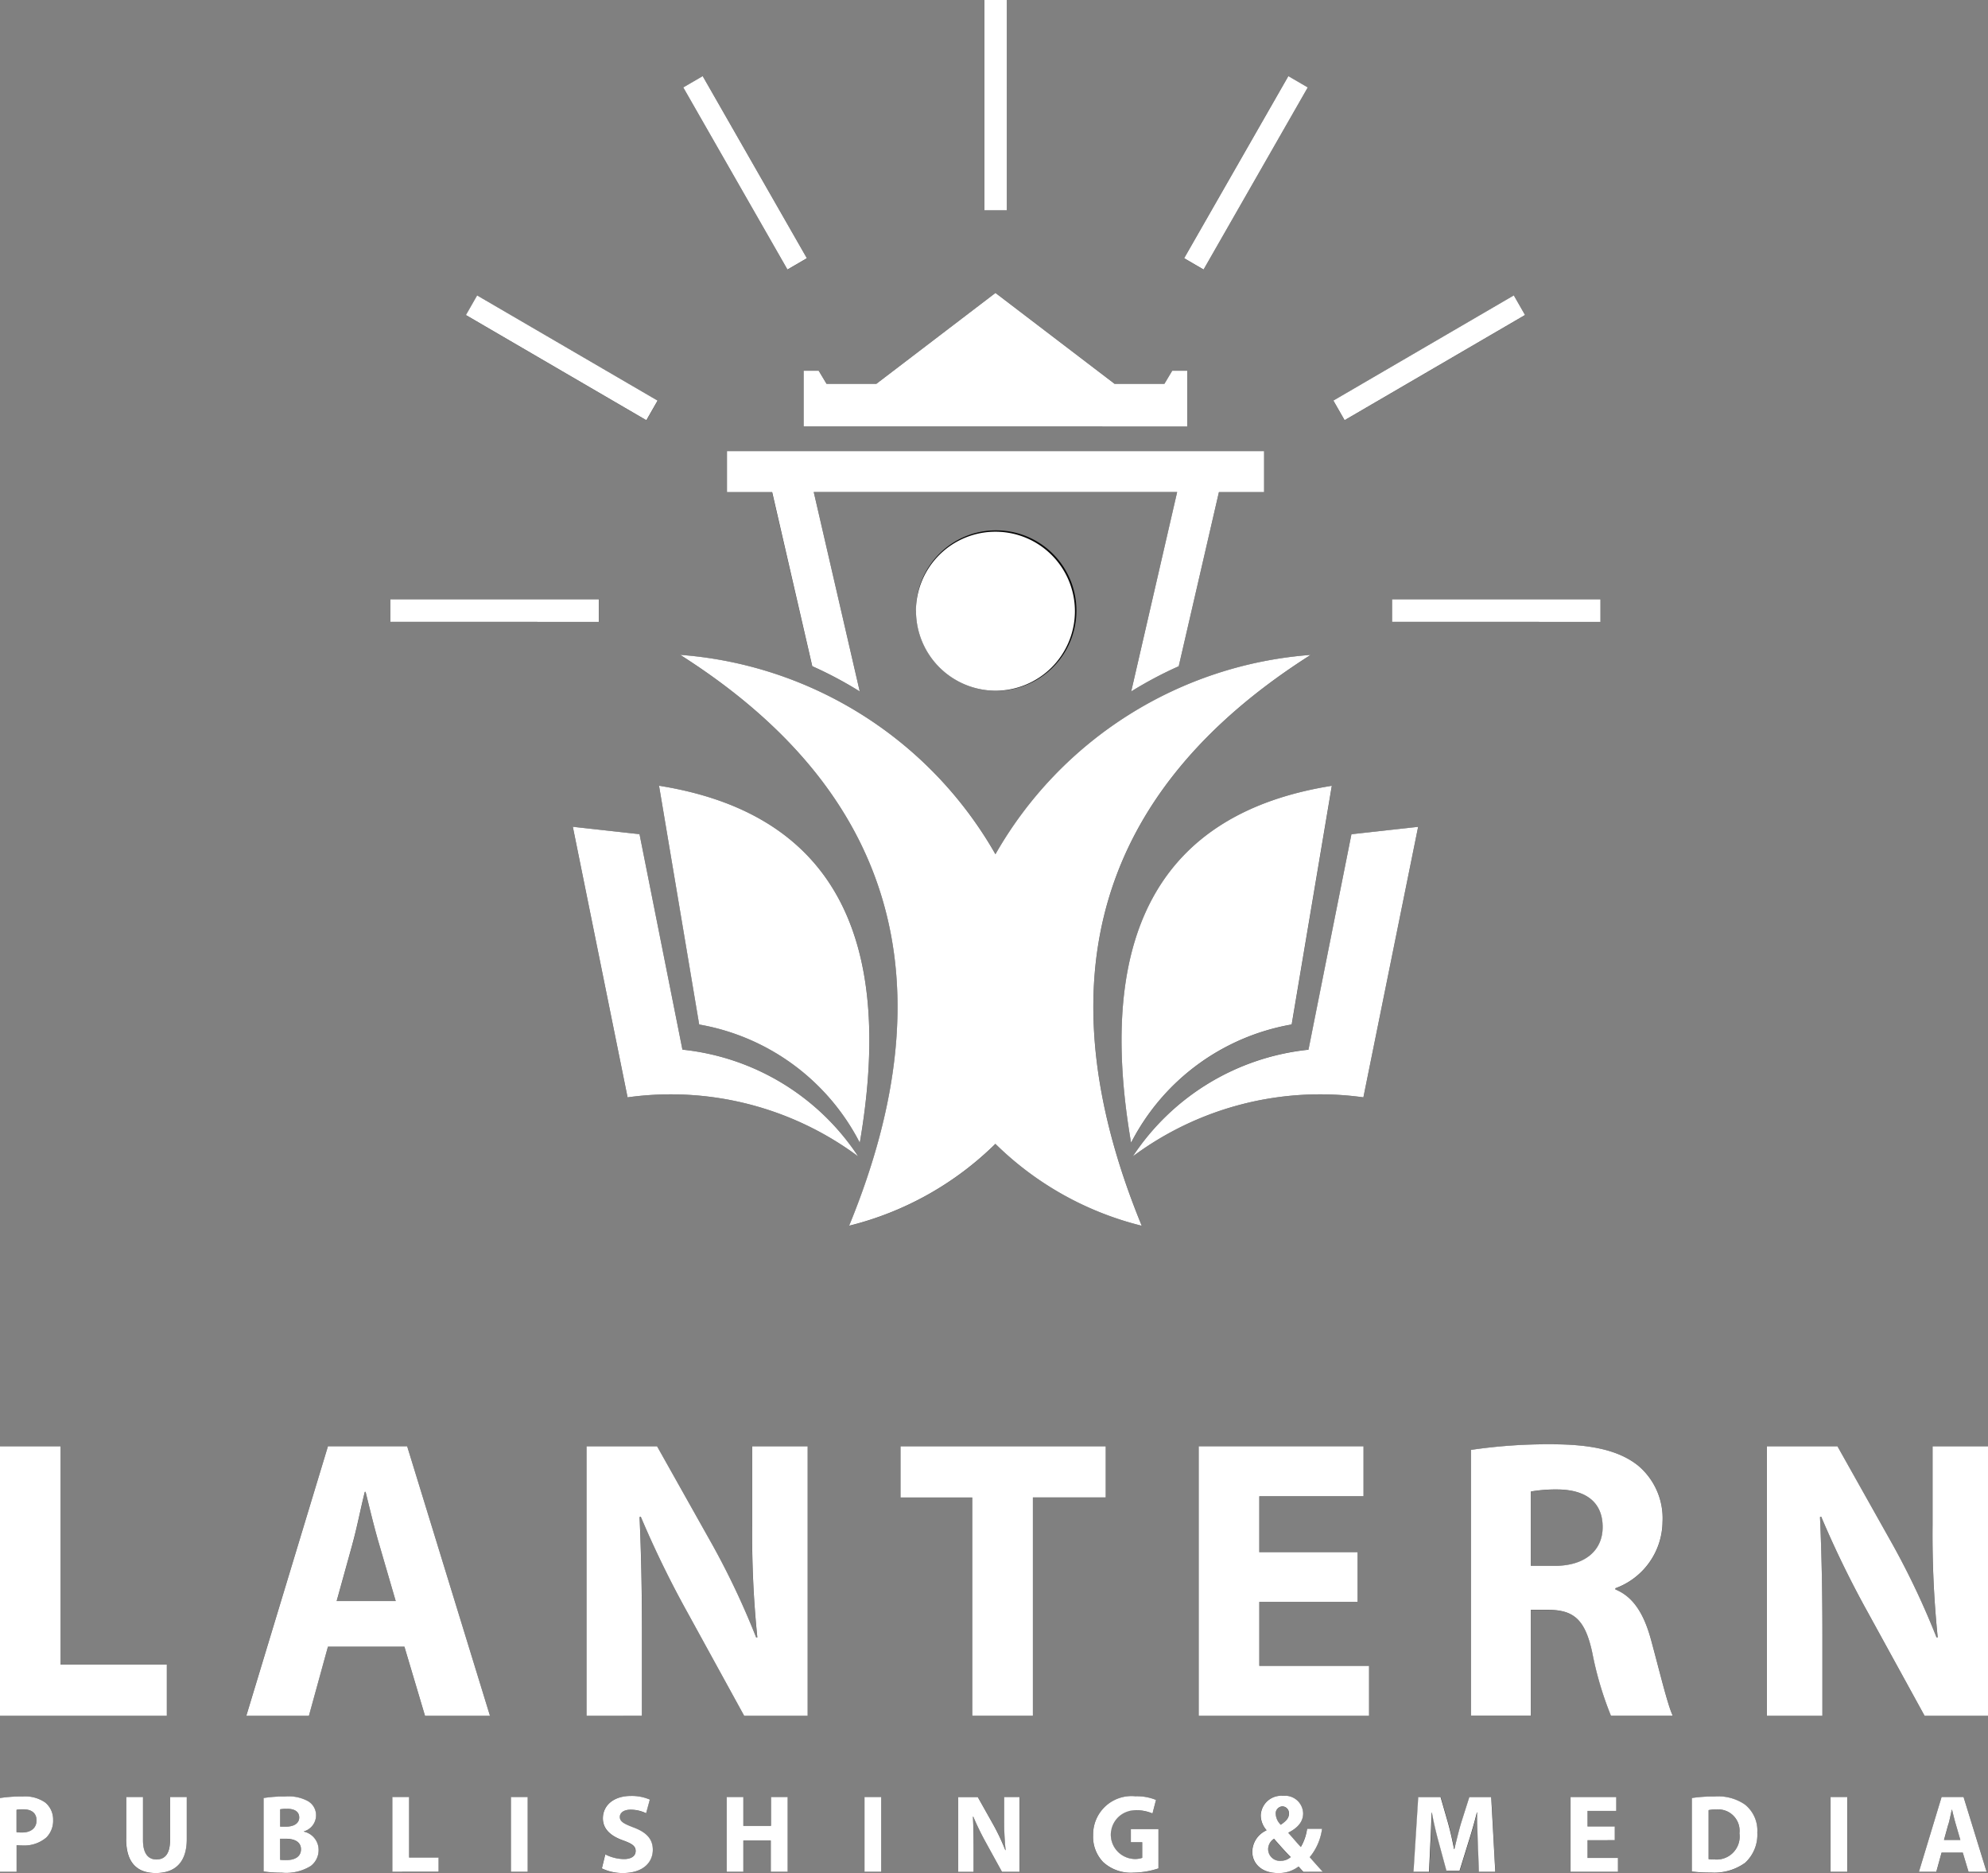 <svg xmlns="http://www.w3.org/2000/svg" width="138" height="130" viewBox="0 0 138 130"><rect x="0" y="0" width="138" height="130" fill="#808080" stroke="none"/><defs><style>.a{fill:#090909;fill-rule:evenodd;}.b{fill:#fff;}</style></defs><g transform="translate(-138 -38)"><g transform="translate(82.25 -11.311)"><path class="a" d="M149.563,107.212l4.63-.513-3.8,18.773a21.791,21.791,0,0,0-16.007,4.1,16.66,16.66,0,0,1,12.2-7.411l2.978-14.954Z"/><path class="a" d="M145.418,120.418q2.787-16.569,2.787-16.569-17.709,2.822-13.936,24.778a15.529,15.529,0,0,1,11.148-8.209Z"/><path class="a" d="M100.144,107.212l-4.63-.513,3.8,18.773a21.791,21.791,0,0,1,16.007,4.1,16.661,16.661,0,0,0-12.2-7.411l-2.978-14.954Z"/><path class="a" d="M104.29,120.418,101.5,103.848q17.71,2.822,13.936,24.778a15.529,15.529,0,0,0-11.148-8.209Z"/><path class="a" d="M135.009,134.387a22.016,22.016,0,0,1-10.156-5.684,22.011,22.011,0,0,1-10.156,5.684q10.481-25.52-11.726-39.621A27.54,27.54,0,0,1,124.853,108.6a27.541,27.541,0,0,1,21.882-13.833q-22.207,14.1-11.726,39.621Z"/><path class="a" d="M124.854,86.12a5.568,5.568,0,1,1-5.518,5.567,5.543,5.543,0,0,1,5.518-5.567Z"/><path class="a" d="M121.238,80.622H143.5v2.842h-3.136l-2.79,12.088a27.544,27.544,0,0,0-3.3,1.749l3.193-13.837H112.238L115.431,97.3a27.571,27.571,0,0,0-3.3-1.749l-2.79-12.088H106.21V80.622Z"/><path class="a" d="M124.854,69.643l-8.271,6.309h-3.456l-.546-.912h-1.045v3.876h26.635V75.04h-1.045l-.546.912h-3.456l-8.271-6.309Z"/><path class="a" d="M82.856,92.472V90.9H97.319v1.571Zm77.979-22.654.778,1.361-12.525,7.3-.778-1.36,12.525-7.3ZM166.851,90.9v1.571H152.388V90.9ZM145.178,54.6l1.348.785-7.231,12.638-1.348-.785L145.178,54.6Zm-21.1-5.285h1.557V63.9h-1.557V49.311Zm-20.894,6.07,1.348-.785,7.231,12.638-1.348.785-7.231-12.638Zm-15.087,15.8.778-1.361,12.526,7.3-.779,1.36-12.525-7.3Z"/><path class="a" d="M55.751,168.4H67.331v-3.553H59.959V149.691H55.751V168.4Zm28.071-4.8,1.43,4.8h4.511l-5.749-18.707h-5.5L72.845,168.4h4.346l1.321-4.8Zm-4.7-3.164,1.1-3.969c.3-1.083.578-2.5.853-3.608h.055c.275,1.11.605,2.5.935,3.608l1.155,3.969Zm21.194,7.966v-5.634c0-3.053-.055-5.69-.165-8.161l.082-.028a69.8,69.8,0,0,0,3.218,6.606l3.961,7.216h4.4V149.691h-3.851v5.44a70.214,70.214,0,0,0,.358,7.827h-.083a54.471,54.471,0,0,0-3.026-6.411l-3.851-6.856h-4.9V168.4Zm22.927,0h4.209V153.244h5.061v-3.553H118.258v3.553h4.979V168.4Zm26.75-11.352h-6.822v-3.886H150.4v-3.469H138.957V168.4h11.829V164.93h-7.62v-4.441h6.822v-3.442Zm7.88,11.352h4.154v-7.355h1.265c1.705.028,2.5.666,3,3a23.544,23.544,0,0,0,1.293,4.358h4.291c-.357-.721-.935-3.164-1.513-5.274-.468-1.721-1.183-2.97-2.476-3.5v-.083a4.96,4.96,0,0,0,3.274-4.608,4.767,4.767,0,0,0-1.706-3.914c-1.32-1.055-3.246-1.471-6-1.471a36.53,36.53,0,0,0-5.584.389V168.4Zm4.154-15.571a10.383,10.383,0,0,1,1.9-.139c1.926.028,3.081.888,3.081,2.609,0,1.638-1.238,2.693-3.328,2.693h-1.651v-5.163ZM182.252,168.4v-5.634c0-3.053-.055-5.69-.165-8.161l.083-.028a69.7,69.7,0,0,0,3.218,6.606l3.961,7.216h4.4V149.691H189.9v5.44a70.214,70.214,0,0,0,.358,7.827h-.083a54.41,54.41,0,0,0-3.026-6.411l-3.851-6.856h-4.9V168.4Z"/><path class="a" d="M55.751,179.226H56.9v-1.848c.107.008.244.023.4.023a2.369,2.369,0,0,0,1.664-.555,1.643,1.643,0,0,0,.473-1.232,1.522,1.522,0,0,0-.55-1.2A2.451,2.451,0,0,0,57.323,174a9.588,9.588,0,0,0-1.572.108v5.121Zm1.152-4.3a2.531,2.531,0,0,1,.465-.038c.6,0,.923.285.923.77,0,.524-.381.839-1,.839a2.428,2.428,0,0,1-.389-.023v-1.548Zm7.6-.886v2.911c0,1.656.763,2.364,2.061,2.364,1.343,0,2.145-.747,2.145-2.349v-2.926h-1.16v3c0,.909-.335,1.332-.946,1.332-.595,0-.931-.447-.931-1.332v-3Zm9.543,5.167a8.933,8.933,0,0,0,1.259.077,3.225,3.225,0,0,0,2.022-.469,1.387,1.387,0,0,0,.534-1.1,1.3,1.3,0,0,0-1.023-1.278v-.015a1.172,1.172,0,0,0,.847-1.109,1.131,1.131,0,0,0-.618-1.016A2.819,2.819,0,0,0,75.554,174a9.2,9.2,0,0,0-1.5.108v5.1Zm1.152-4.32a3.15,3.15,0,0,1,.5-.031c.527,0,.824.208.824.6s-.328.639-.939.639H75.2v-1.209Zm0,2.048h.4c.58,0,1.045.208,1.045.732,0,.539-.465.747-.992.747a3.549,3.549,0,0,1-.45-.016v-1.463Zm7.788,2.295H86.2v-.986H84.159v-4.2H82.991v5.19Zm8.23-5.19v5.19h1.168v-5.19Zm6.308,4.951a3.328,3.328,0,0,0,1.458.323c1.412,0,2.076-.747,2.076-1.617,0-.732-.428-1.209-1.335-1.548-.664-.254-.954-.4-.954-.732,0-.269.244-.5.748-.5a2.43,2.43,0,0,1,1.076.246l.259-.947a3.138,3.138,0,0,0-1.312-.254c-1.213,0-1.946.67-1.946,1.555,0,.755.557,1.232,1.412,1.532.618.223.862.408.862.731,0,.339-.282.563-.817.563a2.944,2.944,0,0,1-1.29-.324l-.237.97Zm8.651-4.951v5.19h1.167v-2.171h1.916v2.171h1.16v-5.19h-1.16v1.995h-1.916v-1.995Zm9.589,0v5.19h1.168v-5.19Zm7.574,5.19v-1.563c0-.847-.015-1.579-.046-2.264l.023-.007a19.326,19.326,0,0,0,.893,1.832l1.1,2h1.221v-5.19h-1.068v1.509a19.507,19.507,0,0,0,.1,2.171h-.023a15.127,15.127,0,0,0-.84-1.779l-1.069-1.9h-1.358v5.19Zm12.825-2.972h-1.916v.916h.794v1.086a1.683,1.683,0,0,1-2.19-1.625,1.563,1.563,0,0,1,1.7-1.679,2.824,2.824,0,0,1,1.2.223l.244-.939a3.512,3.512,0,0,0-1.427-.254,2.664,2.664,0,0,0-2.938,2.711,2.521,2.521,0,0,0,.725,1.887,2.852,2.852,0,0,0,2.091.7,5.706,5.706,0,0,0,1.717-.293v-2.733Zm11.405,2.972c-.32-.346-.618-.685-.908-1.016a3.9,3.9,0,0,0,.855-1.972h-1.038a3.422,3.422,0,0,1-.435,1.263c-.252-.262-.565-.639-.862-.971l.008-.031c.71-.362,1.015-.809,1.015-1.332a1.256,1.256,0,0,0-1.4-1.217,1.416,1.416,0,0,0-1.542,1.37,1.577,1.577,0,0,0,.389,1v.031a1.641,1.641,0,0,0-.977,1.486c0,.724.55,1.47,1.793,1.47a2.242,2.242,0,0,0,1.412-.454c.122.138.229.254.336.37Zm-2.938-.762a.81.81,0,0,1-.855-.816.866.866,0,0,1,.4-.716c.42.478.84.947,1.16,1.271a1.032,1.032,0,0,1-.71.262Zm.138-3.781a.472.472,0,0,1,.45.516c0,.3-.191.5-.565.762a1.111,1.111,0,0,1-.351-.747.49.49,0,0,1,.466-.531Zm13.649,4.543h1.137l-.282-5.19h-1.519l-.55,1.725c-.176.578-.343,1.286-.489,1.887H156.7c-.114-.608-.267-1.286-.435-1.879l-.5-1.733h-1.549l-.328,5.19h1.076l.092-1.971c.038-.647.061-1.448.091-2.148h.015c.122.678.3,1.417.465,2.033l.542,2h.916l.626-2.018c.191-.6.412-1.355.572-2.017h.023c0,.754.022,1.509.046,2.133l.076,1.987Zm9.421-3.149h-1.893V175h2.007v-.962h-3.175v5.19h3.282v-.963h-2.114v-1.232h1.893v-.955Zm5.346,3.126a10,10,0,0,0,1.32.077,3.668,3.668,0,0,0,2.373-.67,2.642,2.642,0,0,0,.855-2.1,2.3,2.3,0,0,0-.87-1.956A3.287,3.287,0,0,0,174.76,174a10.309,10.309,0,0,0-1.572.108v5.1Zm1.168-4.258a2.4,2.4,0,0,1,.527-.046,1.482,1.482,0,0,1,1.618,1.648,1.6,1.6,0,0,1-1.74,1.817,2.16,2.16,0,0,1-.4-.023v-3.4Zm8.474-.909v5.19H184v-5.19Zm9.177,3.858.4,1.332h1.252l-1.6-5.19h-1.526l-1.572,5.19h1.206l.367-1.332Zm-1.305-.878.305-1.1c.084-.3.16-.693.237-1h.015c.077.308.168.693.26,1l.321,1.1Z"/></g><path class="b" d="M224.93,166.529a1.641,1.641,0,0,1,.977-1.486v-.031a1.575,1.575,0,0,1-.39-1,1.416,1.416,0,0,1,1.542-1.371,1.257,1.257,0,0,1,1.4,1.217c0,.524-.305.97-1.015,1.332l-.008.031c.3.33.611.708.863.97a3.42,3.42,0,0,0,.435-1.264h1.038a3.9,3.9,0,0,1-.855,1.972c.291.331.588.67.908,1.016h-1.35c-.107-.115-.214-.231-.337-.369a2.24,2.24,0,0,1-1.411.454C225.48,168,224.93,167.252,224.93,166.529Zm1.1-.193a.81.81,0,0,0,.855.816,1.031,1.031,0,0,0,.71-.262c-.321-.323-.741-.793-1.16-1.271A.866.866,0,0,0,226.029,166.336Zm.527-2.433a1.11,1.11,0,0,0,.351.746c.374-.262.565-.462.565-.761a.473.473,0,0,0-.45-.517A.49.49,0,0,0,226.555,163.9Zm-46.777,3.773.237-.97a2.944,2.944,0,0,0,1.29.324c.535,0,.817-.224.817-.562s-.245-.508-.863-.732c-.854-.3-1.411-.778-1.411-1.533,0-.886.733-1.555,1.946-1.555a3.138,3.138,0,0,1,1.312.254l-.258.948a2.434,2.434,0,0,0-1.076-.247c-.5,0-.748.231-.748.5,0,.331.29.477.954.732.907.338,1.336.816,1.336,1.548,0,.869-.664,1.616-2.076,1.616A3.33,3.33,0,0,1,179.778,167.676Zm-33.021-2.041v-2.911h1.167v3c0,.886.337,1.333.931,1.333.611,0,.946-.424.946-1.333v-3h1.161v2.927c0,1.6-.8,2.348-2.146,2.348C147.52,168,146.757,167.291,146.757,165.635Zm108.68,2.257v-5.1a10.3,10.3,0,0,1,1.571-.107,3.291,3.291,0,0,1,2.107.554,2.305,2.305,0,0,1,.869,1.956,2.644,2.644,0,0,1-.854,2.1,3.669,3.669,0,0,1-2.374.67A10.121,10.121,0,0,1,255.437,167.892Zm1.167-4.259v3.4a2.178,2.178,0,0,0,.4.022,1.6,1.6,0,0,0,1.741-1.817,1.482,1.482,0,0,0-1.618-1.648A2.391,2.391,0,0,0,256.6,163.633Zm-42,3.635a2.522,2.522,0,0,1-.725-1.887,2.664,2.664,0,0,1,2.938-2.71,3.516,3.516,0,0,1,1.427.254l-.244.94a2.828,2.828,0,0,0-1.2-.223,1.691,1.691,0,0,0-.085,3.38,1.527,1.527,0,0,0,.572-.077v-1.085H216.5v-.916h1.916v2.733a5.709,5.709,0,0,1-1.717.293A2.85,2.85,0,0,1,214.609,167.269Zm-58.308.624v-5.1a9.241,9.241,0,0,1,1.5-.107,2.823,2.823,0,0,1,1.519.292A1.13,1.13,0,0,1,159.94,164a1.17,1.17,0,0,1-.847,1.109v.015a1.3,1.3,0,0,1,1.023,1.279,1.387,1.387,0,0,1-.535,1.1,3.222,3.222,0,0,1-2.022.47A9.044,9.044,0,0,1,156.3,167.892Zm1.152-.809a3.455,3.455,0,0,0,.45.016c.527,0,.993-.209.993-.748,0-.523-.465-.732-1.046-.732h-.4Zm0-3.511v1.209h.382c.61,0,.939-.254.939-.639s-.3-.6-.824-.6A3.171,3.171,0,0,0,157.452,163.572Zm117.2,4.342-.4-1.332h-1.472l-.367,1.332h-1.206l1.573-5.19h1.526l1.6,5.19Zm-1.4-3.311-.305,1.1h1.137l-.32-1.1c-.091-.308-.183-.693-.259-1h-.015C273.416,163.911,273.341,164.3,273.256,164.6Zm-8.177,3.311v-5.19h1.168v5.19Zm-18.049,0v-5.19h3.175v.963H248.2v1.078h1.893v.955H248.2v1.232h2.114v.962Zm-6.36,0-.077-1.986c-.022-.624-.045-1.379-.045-2.133h-.023c-.16.662-.382,1.417-.572,2.017l-.626,2.018h-.916l-.542-2c-.168-.617-.344-1.355-.465-2.033h-.015c-.031.7-.054,1.5-.092,2.148l-.092,1.971h-1.076l.328-5.19h1.55l.5,1.733c.168.593.321,1.27.436,1.878h.022c.145-.6.313-1.309.489-1.886l.549-1.725h1.519l.283,5.19Zm-33.109,0-1.1-2a19.183,19.183,0,0,1-.894-1.831l-.022.007c.031.685.046,1.417.046,2.264v1.563h-1.068v-5.19h1.358l1.068,1.9a14.92,14.92,0,0,1,.84,1.778h.023a19.441,19.441,0,0,1-.1-2.172v-1.509h1.068v5.19Zm-9.544,0v-5.19h1.168v5.19Zm-6.505,0v-2.172H189.6v2.172h-1.167v-5.19H189.6v2h1.916v-2h1.16v5.19Zm-18.041,0v-5.19h1.168v5.19Zm-8.23,0v-5.19h1.168v4.2h2.045v.986Zm-27.24,0v-5.121a9.642,9.642,0,0,1,1.572-.107,2.448,2.448,0,0,1,1.571.416,1.522,1.522,0,0,1,.55,1.2,1.644,1.644,0,0,1-.472,1.232,2.372,2.372,0,0,1-1.664.554c-.16,0-.3-.015-.4-.022v1.848Zm1.153-4.3v1.548a2.426,2.426,0,0,0,.389.023c.618,0,1-.316,1-.84,0-.485-.321-.769-.923-.769A2.546,2.546,0,0,0,139.153,163.61ZM271.6,157.088l-3.961-7.216a69.524,69.524,0,0,1-3.218-6.607l-.083.028c.11,2.471.166,5.107.166,8.161v5.634H260.65V138.38h4.9l3.851,6.856a54.481,54.481,0,0,1,3.026,6.411h.083a70.148,70.148,0,0,1-.358-7.827v-5.44H276v18.707Zm-21.771,0a23.467,23.467,0,0,1-1.293-4.358c-.495-2.331-1.292-2.97-3-3h-1.265v7.356h-4.154V138.63a36.59,36.59,0,0,1,5.584-.389c2.75,0,4.676.417,6,1.471a4.766,4.766,0,0,1,1.706,3.914,4.961,4.961,0,0,1-3.273,4.607v.083c1.293.528,2.008,1.777,2.476,3.5.577,2.11,1.155,4.552,1.513,5.274Zm-5.557-15.571v5.162h1.651c2.09,0,3.328-1.055,3.328-2.693,0-1.721-1.156-2.58-3.081-2.609A10.32,10.32,0,0,0,244.271,141.517Zm-23.064,15.571V138.38h11.443v3.469h-7.234v3.885h6.822v3.443h-6.822v4.441h7.619v3.469Zm-15.72,0V141.933h-4.979V138.38h14.25v3.552H209.7v15.155Zm-15.829,0-3.961-7.216a69.523,69.523,0,0,1-3.218-6.607l-.083.028c.11,2.471.166,5.107.166,8.161v5.634h-3.851V138.38h4.9l3.851,6.856a54.482,54.482,0,0,1,3.026,6.411h.083a70.145,70.145,0,0,1-.358-7.827v-5.44h3.851v18.707Zm-22.156,0-1.43-4.8h-5.309l-1.321,4.8h-4.346l5.667-18.707h5.5l5.749,18.707Zm-5.034-11.935-1.1,3.969h4.1l-1.156-3.969c-.329-1.111-.66-2.5-.935-3.609h-.055C163.044,142.655,162.77,144.07,162.467,145.153ZM138,157.088V138.38h4.208v15.154h7.373v3.553Zm69.1-39.7a22,22,0,0,1-10.156,5.684q10.481-25.519-11.726-39.621A27.54,27.54,0,0,1,207.1,97.288a27.54,27.54,0,0,1,21.882-13.834q-22.206,14.1-11.726,39.621A22.009,22.009,0,0,1,207.1,117.392Zm21.731-6.537L231.812,95.9l4.63-.513-3.8,18.774a21.786,21.786,0,0,0-16.007,4.1A16.66,16.66,0,0,1,228.834,110.855Zm-47.267,3.307-3.8-18.774,4.63.513,2.978,14.954a16.66,16.66,0,0,1,12.2,7.411A21.789,21.789,0,0,0,181.567,114.161Zm48.887-21.624s-.929,5.523-2.787,16.57a15.528,15.528,0,0,0-11.148,8.209Q212.745,95.359,230.454,92.537Zm-43.916,16.57q-2.786-16.57-2.787-16.57,17.709,2.822,13.936,24.779A15.526,15.526,0,0,0,186.538,109.107Zm33.179-36.954H194.487l3.193,13.838a27.528,27.528,0,0,0-3.295-1.75L191.6,72.153h-3.137V69.311h37.287v2.842h-3.136l-2.79,12.088a27.539,27.539,0,0,0-3.3,1.75Zm-18.133,8.223a5.518,5.518,0,1,1,5.518,5.567A5.543,5.543,0,0,1,201.585,80.376Zm33.053.785V79.591H249.1v1.571Zm-69.532,0V79.591h14.463v1.571Zm42-13.556H193.785V63.729h1.045l.546.912h3.456l8.27-6.309,8.271,6.309h3.455l.546-.912h1.045v3.876Zm23.457-1.8,12.525-7.3.778,1.361-12.524,7.3Zm-60.216-5.936.778-1.361,12.526,7.3-.779,1.361ZM220.2,55.922l7.232-12.638,1.348.785-7.232,12.638ZM185.43,44.069l1.349-.785,7.231,12.638-1.348.785Zm20.9,8.524V38h1.556V52.593Z"/></g></svg>